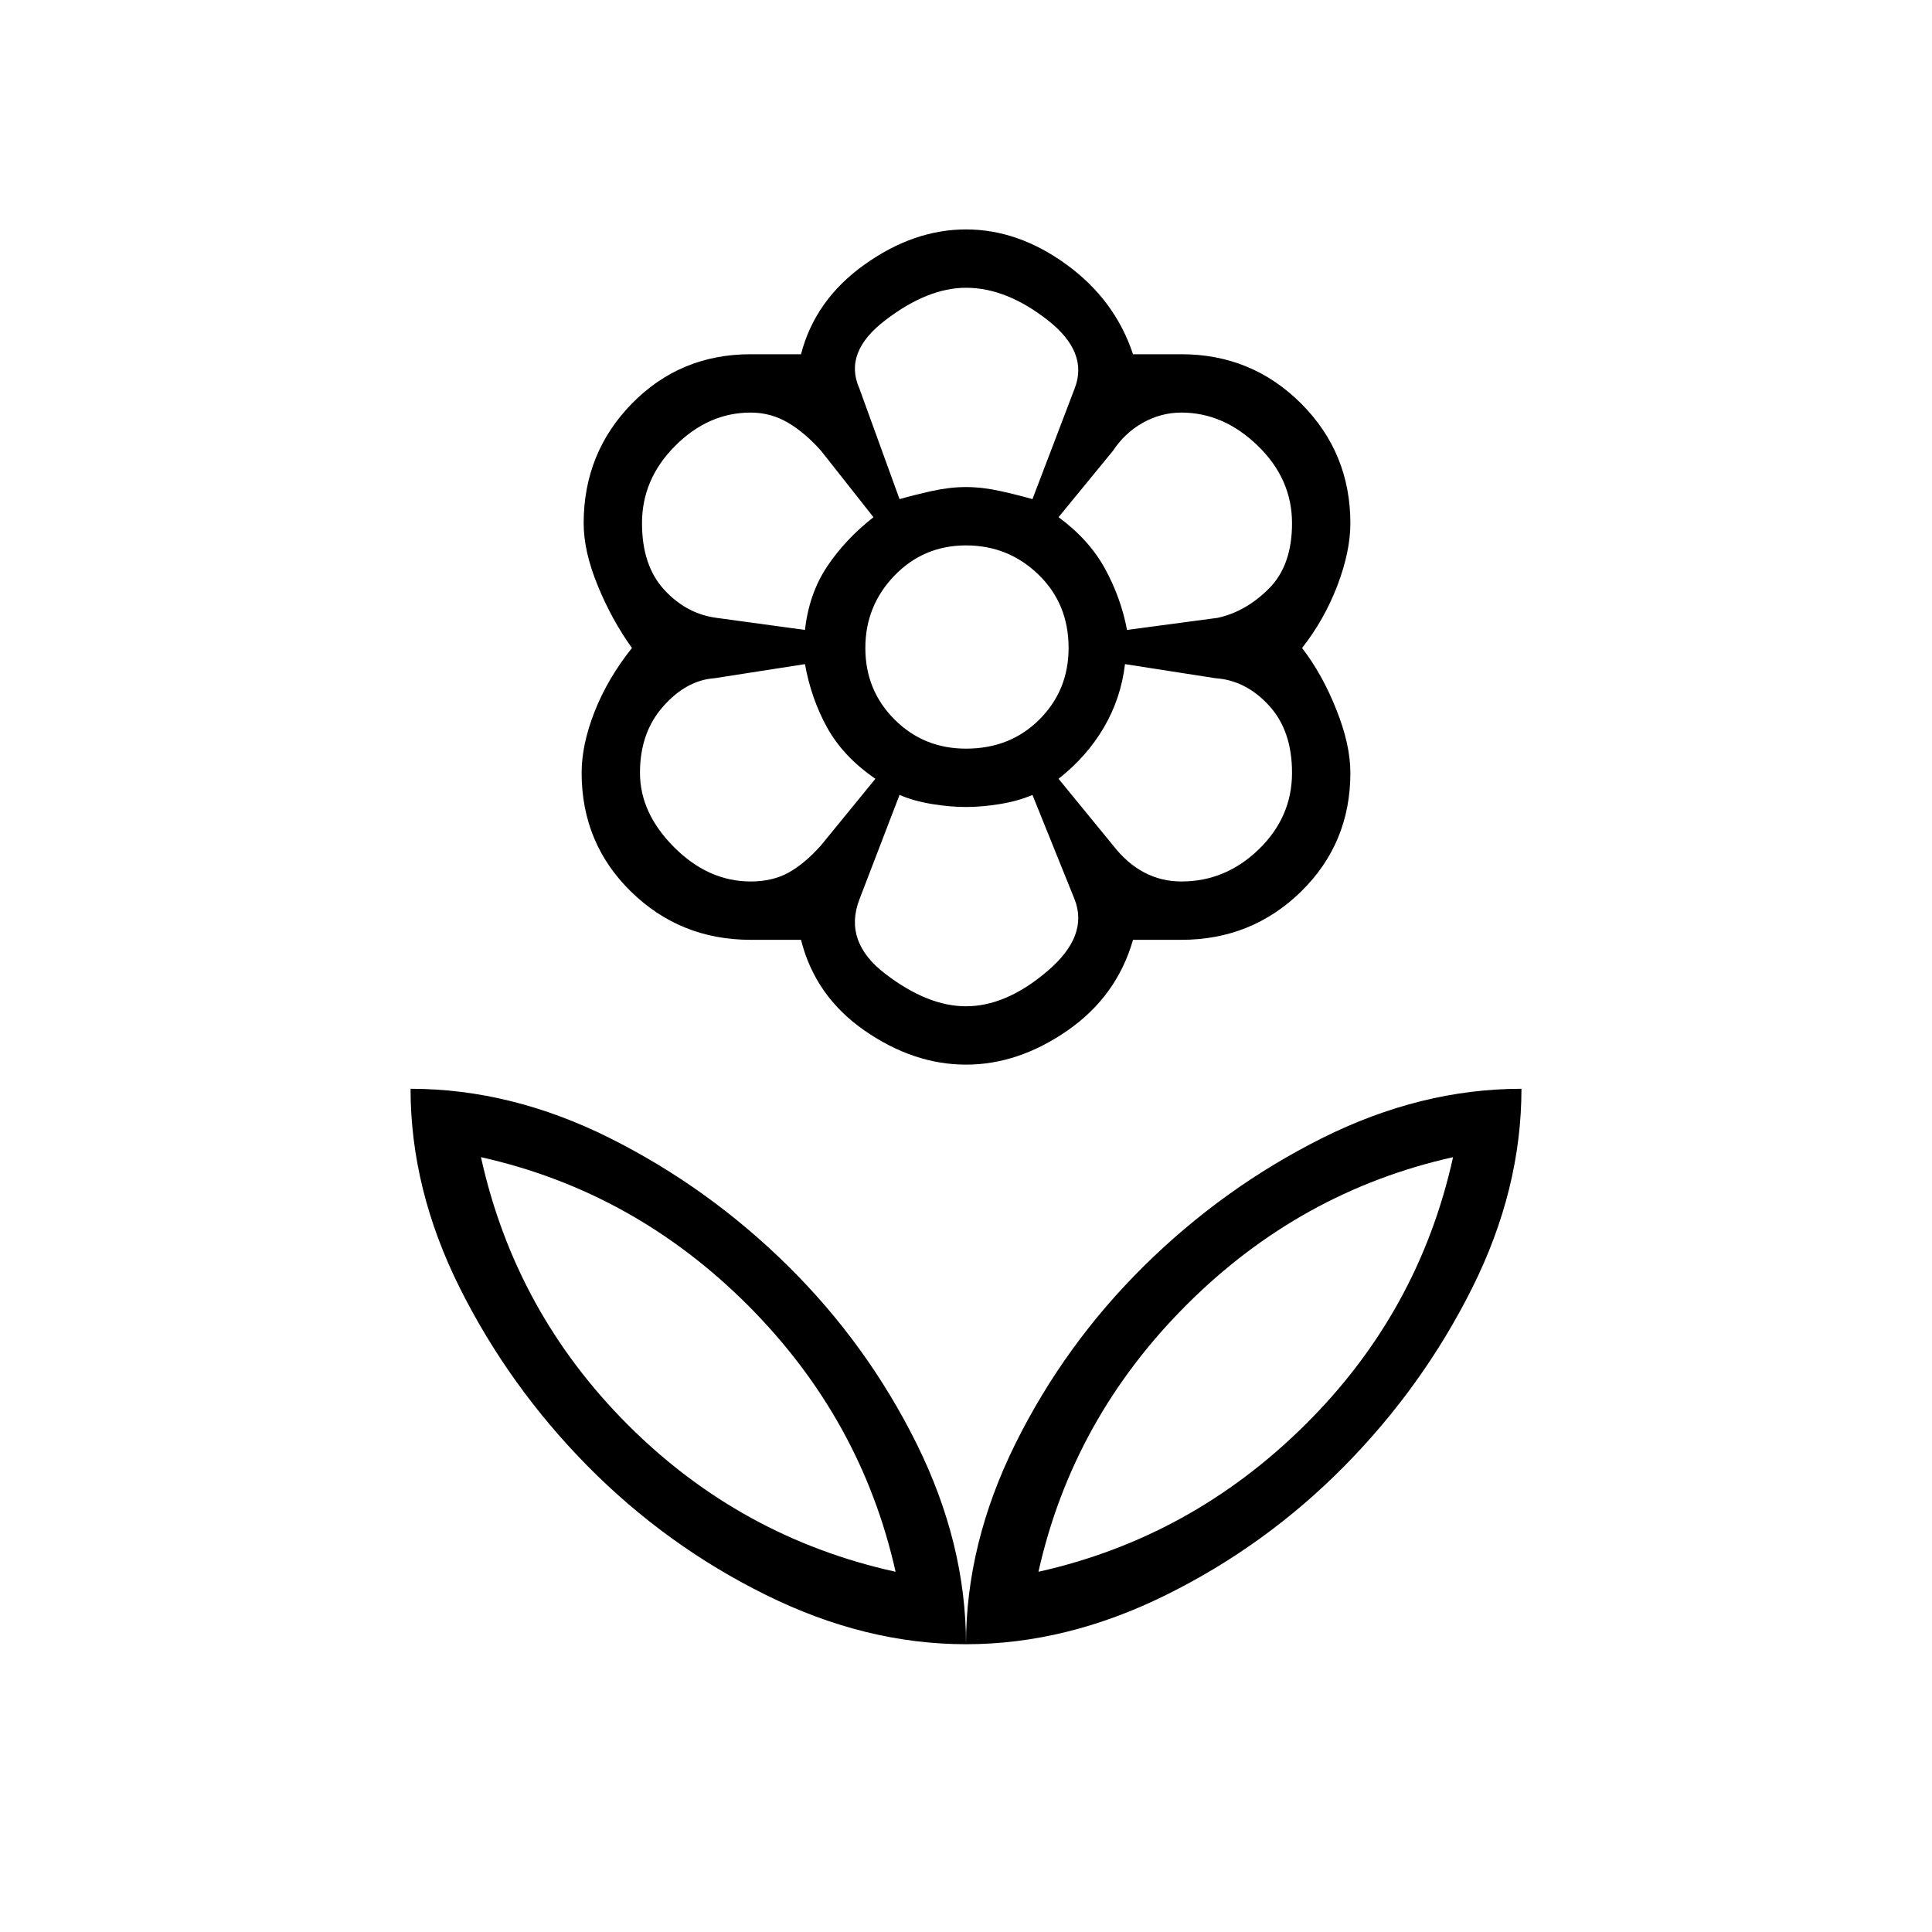 <svg xmlns="http://www.w3.org/2000/svg" height="20" width="20"><path d="M10 17.021Q10 15.979 10.51 14.948Q11.021 13.917 11.844 13.104Q12.667 12.292 13.688 11.781Q14.708 11.271 15.75 11.271Q15.75 12.312 15.24 13.333Q14.729 14.354 13.917 15.177Q13.104 16 12.073 16.51Q11.042 17.021 10 17.021ZM10.75 16.271Q12.333 15.917 13.51 14.75Q14.688 13.583 15.042 11.979Q13.458 12.333 12.281 13.51Q11.104 14.688 10.75 16.271ZM10 17.021Q10 15.979 9.49 14.948Q8.979 13.917 8.156 13.104Q7.333 12.292 6.312 11.781Q5.292 11.271 4.25 11.271Q4.25 12.312 4.76 13.333Q5.271 14.354 6.083 15.177Q6.896 16 7.927 16.51Q8.958 17.021 10 17.021ZM9.271 16.271Q7.667 15.917 6.5 14.75Q5.333 13.583 4.979 11.979Q6.562 12.333 7.74 13.51Q8.917 14.688 9.271 16.271ZM12.229 9.125Q12.688 9.125 13.031 8.792Q13.375 8.458 13.375 8Q13.375 7.562 13.135 7.302Q12.896 7.042 12.583 7.021L11.646 6.875Q11.604 7.229 11.427 7.531Q11.25 7.833 10.958 8.062L11.521 8.75Q11.667 8.938 11.844 9.031Q12.021 9.125 12.229 9.125ZM11.667 6.521 12.604 6.396Q12.896 6.333 13.135 6.094Q13.375 5.854 13.375 5.417Q13.375 4.958 13.021 4.615Q12.667 4.271 12.229 4.271Q12.021 4.271 11.833 4.375Q11.646 4.479 11.521 4.667L10.958 5.354Q11.271 5.583 11.438 5.885Q11.604 6.188 11.667 6.521ZM9.312 5.167Q9.458 5.125 9.646 5.083Q9.833 5.042 10 5.042Q10.167 5.042 10.354 5.083Q10.542 5.125 10.688 5.167L11.125 4.021Q11.271 3.646 10.844 3.313Q10.417 2.979 10 2.979Q9.604 2.979 9.167 3.313Q8.729 3.646 8.896 4.021ZM10 7.75Q10.458 7.75 10.76 7.448Q11.062 7.146 11.062 6.708Q11.062 6.25 10.75 5.948Q10.438 5.646 10 5.646Q9.562 5.646 9.26 5.958Q8.958 6.271 8.958 6.708Q8.958 7.146 9.26 7.448Q9.562 7.75 10 7.75ZM10 10.417Q10.417 10.417 10.844 10.052Q11.271 9.688 11.125 9.312L10.688 8.229Q10.542 8.292 10.354 8.323Q10.167 8.354 10 8.354Q9.833 8.354 9.646 8.323Q9.458 8.292 9.312 8.229L8.896 9.312Q8.729 9.75 9.167 10.083Q9.604 10.417 10 10.417ZM8.333 6.521Q8.375 6.146 8.562 5.865Q8.75 5.583 9.042 5.354L8.5 4.667Q8.333 4.479 8.156 4.375Q7.979 4.271 7.771 4.271Q7.333 4.271 6.99 4.615Q6.646 4.958 6.646 5.417Q6.646 5.854 6.875 6.104Q7.104 6.354 7.417 6.396ZM7.771 9.125Q8 9.125 8.167 9.031Q8.333 8.938 8.5 8.75L9.062 8.062Q8.729 7.833 8.562 7.531Q8.396 7.229 8.333 6.875L7.396 7.021Q7.104 7.042 6.865 7.313Q6.625 7.583 6.625 8Q6.625 8.417 6.979 8.771Q7.333 9.125 7.771 9.125ZM10 11.021Q9.458 11.021 8.948 10.667Q8.438 10.312 8.292 9.729Q8.125 9.729 8.021 9.729Q7.917 9.729 7.771 9.729Q7.042 9.729 6.531 9.229Q6.021 8.729 6.021 8Q6.021 7.708 6.156 7.365Q6.292 7.021 6.542 6.708Q6.333 6.417 6.188 6.063Q6.042 5.708 6.042 5.417Q6.042 4.688 6.542 4.177Q7.042 3.667 7.771 3.667Q7.938 3.667 8.042 3.667Q8.146 3.667 8.292 3.667Q8.438 3.104 8.948 2.74Q9.458 2.375 10 2.375Q10.542 2.375 11.042 2.74Q11.542 3.104 11.729 3.667Q11.875 3.667 11.969 3.667Q12.062 3.667 12.229 3.667Q12.958 3.667 13.469 4.177Q13.979 4.688 13.979 5.417Q13.979 5.708 13.844 6.063Q13.708 6.417 13.479 6.708Q13.688 6.979 13.833 7.344Q13.979 7.708 13.979 8Q13.979 8.729 13.469 9.229Q12.958 9.729 12.229 9.729Q12.062 9.729 11.969 9.729Q11.875 9.729 11.729 9.729Q11.562 10.312 11.052 10.667Q10.542 11.021 10 11.021ZM10 5.042Q10 5.042 10 5.042Q10 5.042 10 5.042Q10 5.042 10 5.042Q10 5.042 10 5.042Q10 5.042 10 5.042Q10 5.042 10 5.042Q10 5.042 10 5.042Q10 5.042 10 5.042ZM10.958 5.354Q10.958 5.354 10.958 5.354Q10.958 5.354 10.958 5.354Q10.958 5.354 10.958 5.354Q10.958 5.354 10.958 5.354Q10.958 5.354 10.958 5.354Q10.958 5.354 10.958 5.354Q10.958 5.354 10.958 5.354Q10.958 5.354 10.958 5.354ZM10.958 8.062Q10.958 8.062 10.958 8.062Q10.958 8.062 10.958 8.062Q10.958 8.062 10.958 8.062Q10.958 8.062 10.958 8.062Q10.958 8.062 10.958 8.062Q10.958 8.062 10.958 8.062Q10.958 8.062 10.958 8.062Q10.958 8.062 10.958 8.062ZM10 8.354Q10 8.354 10 8.354Q10 8.354 10 8.354Q10 8.354 10 8.354Q10 8.354 10 8.354Q10 8.354 10 8.354Q10 8.354 10 8.354Q10 8.354 10 8.354Q10 8.354 10 8.354ZM9.062 8.062Q9.062 8.062 9.062 8.062Q9.062 8.062 9.062 8.062Q9.062 8.062 9.062 8.062Q9.062 8.062 9.062 8.062Q9.062 8.062 9.062 8.062Q9.062 8.062 9.062 8.062Q9.062 8.062 9.062 8.062Q9.062 8.062 9.062 8.062ZM9.042 5.354Q9.042 5.354 9.042 5.354Q9.042 5.354 9.042 5.354Q9.042 5.354 9.042 5.354Q9.042 5.354 9.042 5.354Q9.042 5.354 9.042 5.354Q9.042 5.354 9.042 5.354Q9.042 5.354 9.042 5.354Q9.042 5.354 9.042 5.354ZM9.271 16.271Q9.271 16.271 9.271 16.271Q9.271 16.271 9.271 16.271Q9.271 16.271 9.271 16.271Q9.271 16.271 9.271 16.271ZM10.75 16.271Q10.75 16.271 10.75 16.271Q10.75 16.271 10.75 16.271Q10.75 16.271 10.75 16.271Q10.75 16.271 10.75 16.271Z"/></svg>